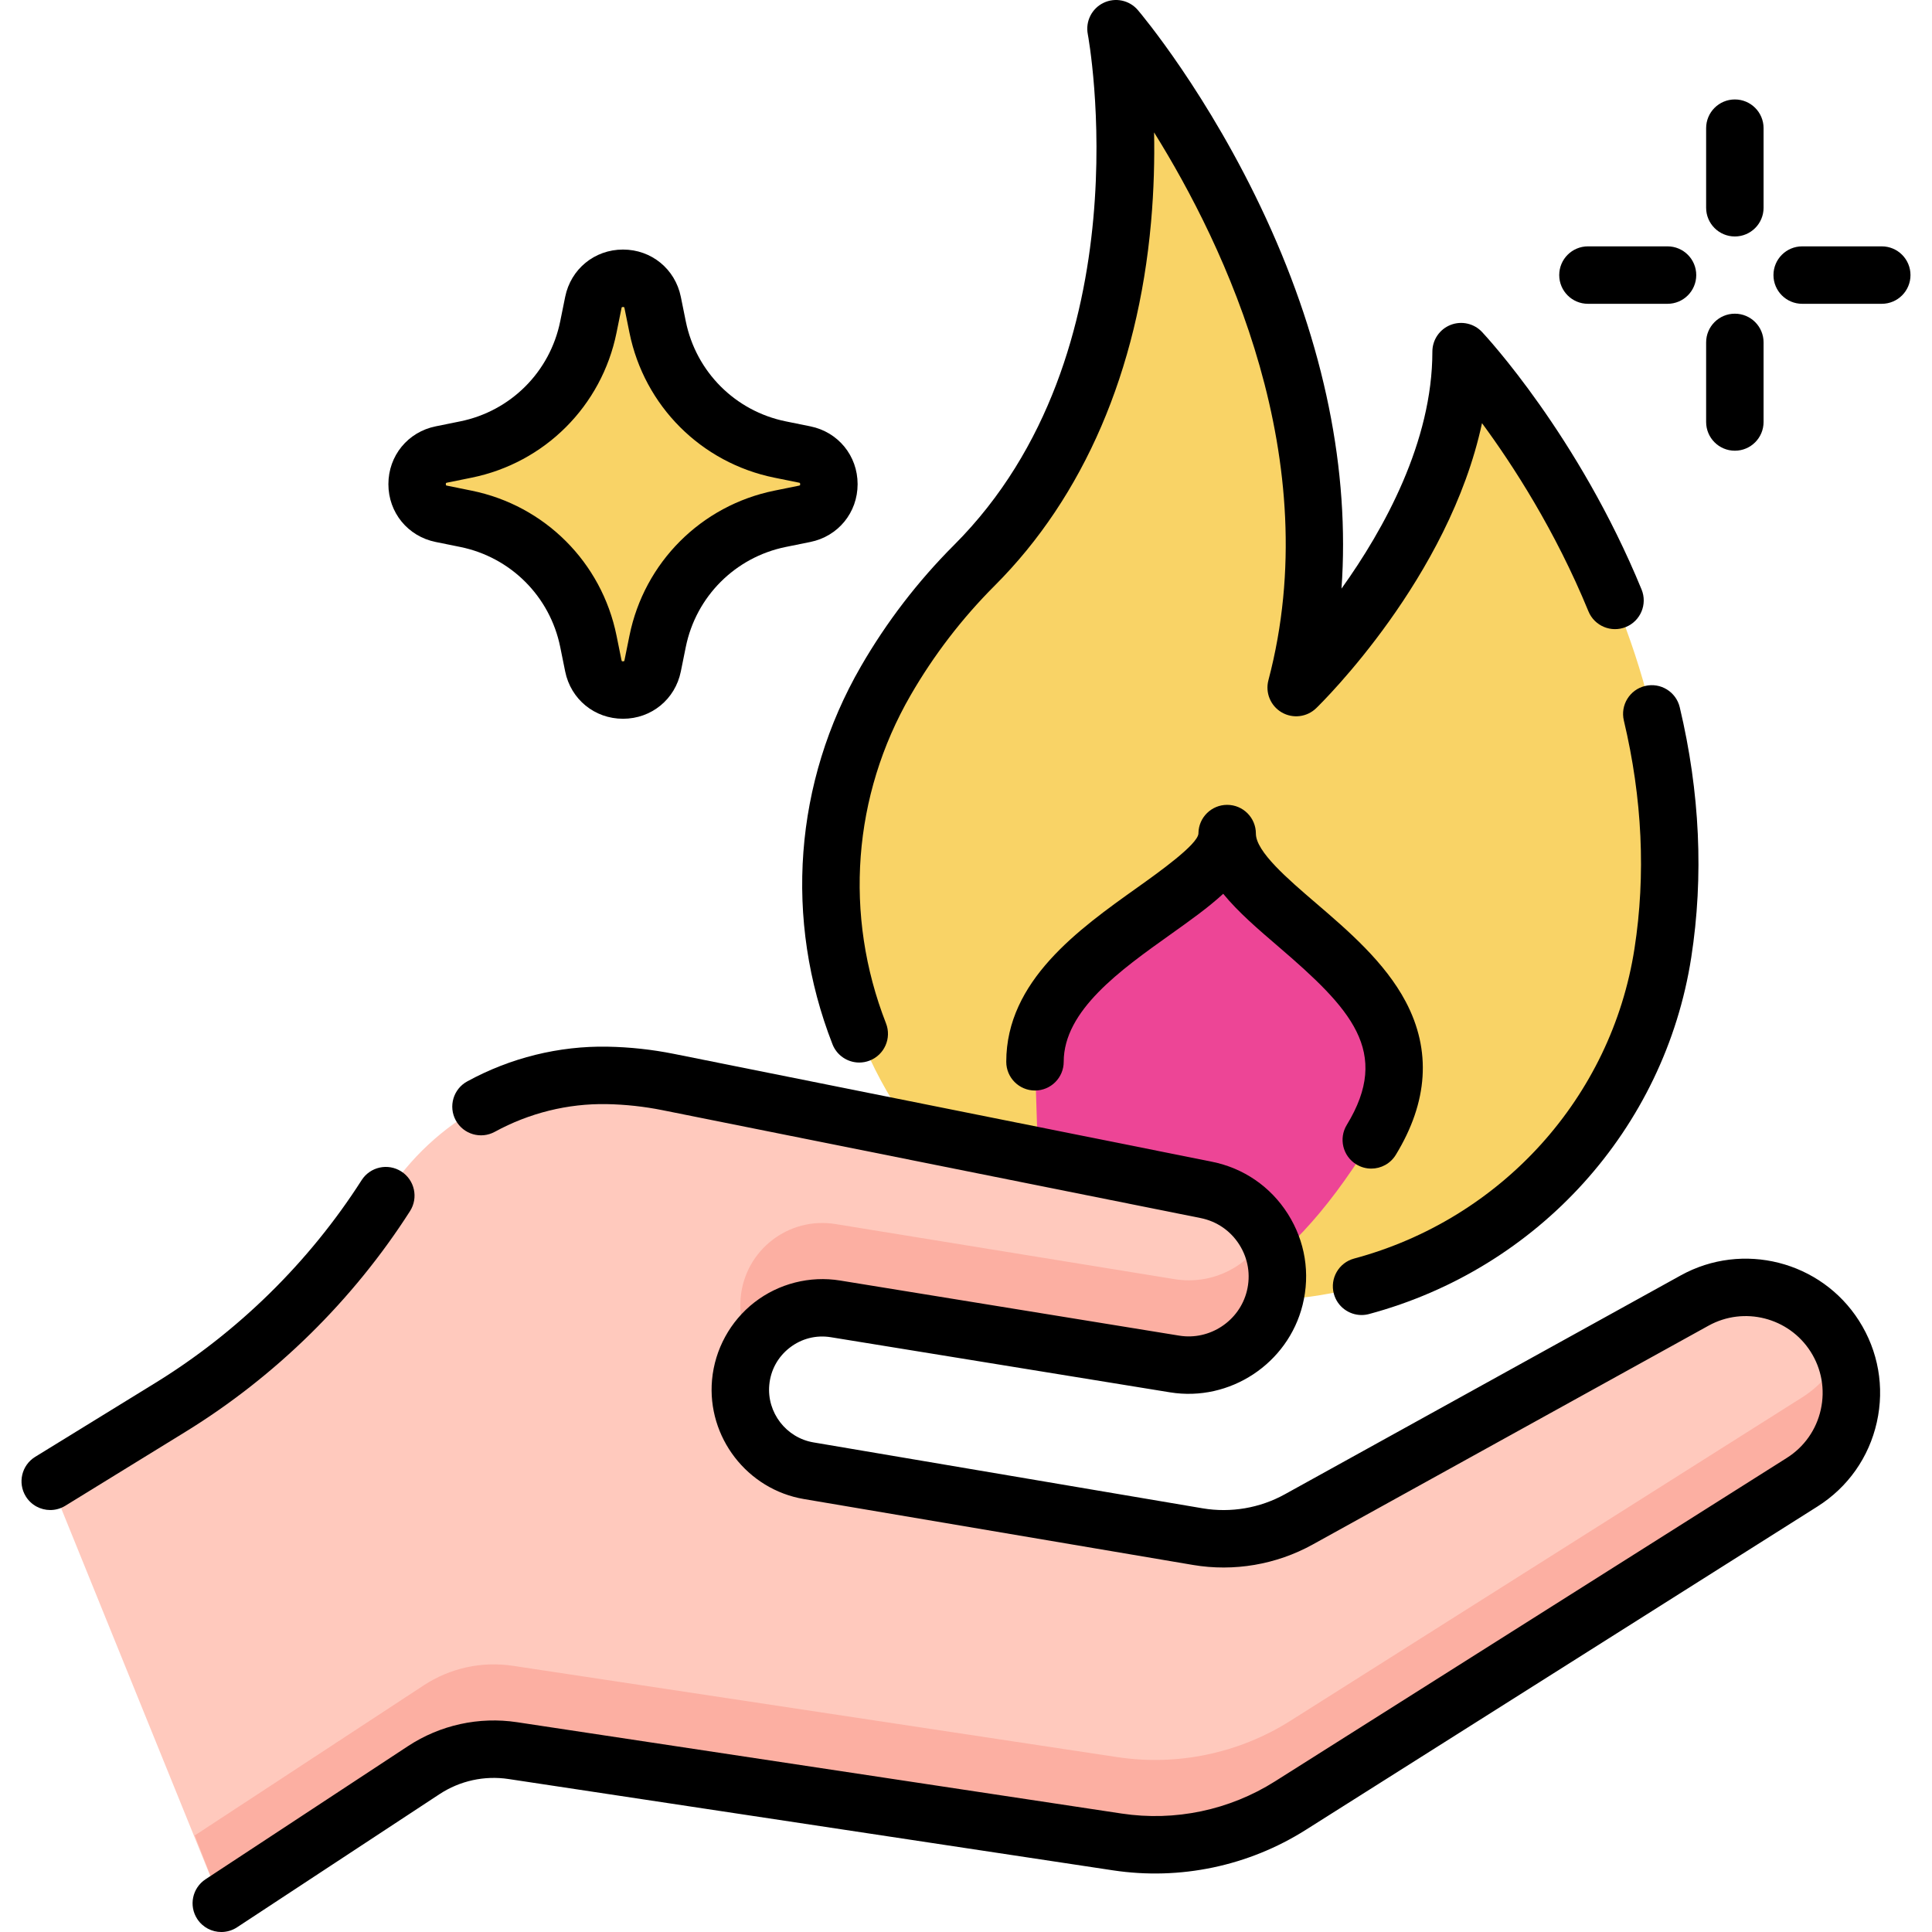 <?xml version="1.0" encoding="iso-8859-1"?>
<!-- Generator: Adobe Illustrator 19.0.0, SVG Export Plug-In . SVG Version: 6.00 Build 0)  -->
<svg version="1.1" id="Capa_1" xmlns="http://www.w3.org/2000/svg" xmlns:xlink="http://www.w3.org/1999/xlink" x="0px" y="0px"
	 viewBox="0 0 512 512" style="enable-background:new 0 0 512 512;" xml:space="preserve">
<g>
	<path style="fill:#F9D366;" d="M316.197,343.491c-77.19-10.23-120.417-95.634-81.466-163.058
		c6.3-10.905,14.118-21.242,23.498-30.622C312.803,95.238,295.748,7.611,295.748,7.611s71.629,84.216,47.752,174.605
		c0,0,43.702-42.404,43.702-89.023c0,0,67.11,71.522,53.473,159.376c-9.109,58.691-64.16,98.916-123.037,91.112L316.197,343.491z"/>
	<path style="fill:#F9D366;" d="M206.741,137.486l6.495-1.316c8.57-1.738,8.57-13.986,0-15.723l-6.495-1.316
		c-16.359-3.317-29.144-16.102-32.461-32.461l-1.316-6.495c-1.738-8.57-13.986-8.57-15.723,0l-1.316,6.495
		c-3.317,16.359-16.102,29.144-32.461,32.461l-6.495,1.316c-8.57,1.738-8.57,13.986,0,15.723l6.495,1.316
		c16.359,3.317,29.144,16.102,32.461,32.461l1.316,6.495c1.738,8.57,13.986,8.57,15.723,0l1.316-6.495
		C177.597,153.588,190.382,140.803,206.741,137.486z"/>
</g>
<path style="fill:#ED4596;" d="M274.282,281.387c0-30.239,50.929-44.562,50.929-60.477c0,22.281,63.782,39.271,38.196,81.167
	s-45.769,41.605-45.769,41.605l-41.765-12.958L274.282,281.387z"/>
<path style="fill:#FFC9BD;" d="M58.654,504.388l53.64-35.277c6.966-4.58,15.378-6.426,23.621-5.18l160.189,24.201
	c15.946,2.409,32.225-1.007,45.858-9.622l135.633-85.715c13.104-8.281,16.979-25.637,8.641-38.706l0,0
	c-7.945-12.453-24.202-16.586-37.131-9.439l-104.948,58.023c-8.137,4.498-17.558,6.103-26.725,4.55l-103.132-17.469
	c-11.194-1.896-19.043-12.087-18.018-23.394l0,0c1.138-12.559,12.689-21.517,25.135-19.494l89.882,14.606
	c12.046,1.958,23.58-5.652,26.52-17.498l0,0c3.22-12.975-5.042-26.013-18.15-28.641l-142.602-28.588
	c-5.355-1.074-10.763-1.654-16.16-1.754c-23.727-0.434-45.884,11.872-58.666,31.866l0,0c-14.55,22.761-34.058,41.937-57.066,56.095
	l-31.865,19.61"/>
<g>
	<path style="fill:#FCAFA2;" d="M311.301,338.994l-89.882-14.606c-12.447-2.023-23.997,6.935-25.135,19.494l0,0
		c-0.433,4.777,0.732,9.347,3.051,13.184c4.439-7.322,13.022-11.674,22.085-10.201l89.882,14.606
		c12.046,1.958,23.58-5.652,26.52-17.498l0,0c1.479-5.959,0.531-11.929-2.191-16.9C330.971,335.618,321.322,340.622,311.301,338.994
		z"/>
	<path style="fill:#FCAFA2;" d="M58.654,504.388l53.64-35.277c6.966-4.58,15.377-6.426,23.621-5.18l160.19,24.201
		c15.946,2.409,32.225-1.007,45.858-9.622l135.633-85.715c11.865-7.498,16.163-22.435,10.681-34.895
		c-2.162,4.944-5.774,9.317-10.681,12.418l-135.633,85.715c-13.633,8.615-29.912,12.031-45.858,9.623l-160.19-24.201
		c-8.243-1.245-16.655,0.6-23.621,5.18l-60.675,39.777L58.654,504.388z"/>
</g>
<path d="M459.754,62.667c4.205,0,7.612-3.408,7.612-7.612V33.967c0-4.204-3.407-7.612-7.612-7.612s-7.612,3.408-7.612,7.612v21.088
	C452.142,59.259,455.55,62.667,459.754,62.667z"/>
<path d="M459.754,119.443c4.205,0,7.612-3.408,7.612-7.612V90.743c0-4.204-3.407-7.612-7.612-7.612s-7.612,3.408-7.612,7.612v21.088
	C452.142,116.035,455.55,119.443,459.754,119.443z"/>
<path d="M498.687,65.287h-21.089c-4.205,0-7.612,3.408-7.612,7.612c0,4.204,3.407,7.612,7.612,7.612h21.089
	c4.205,0,7.612-3.408,7.612-7.612C506.299,68.695,502.891,65.287,498.687,65.287z"/>
<path d="M420.823,80.511h21.087c4.205,0,7.612-3.408,7.612-7.612c0-4.204-3.407-7.612-7.612-7.612h-21.087
	c-4.205,0-7.612,3.408-7.612,7.612C413.211,77.103,416.618,80.511,420.823,80.511z"/>
<path d="M115.456,143.629l6.494,1.316c13.39,2.715,23.797,13.122,26.513,26.512l1.316,6.495c1.496,7.377,7.797,12.527,15.323,12.527
	s13.827-5.151,15.323-12.527l1.316-6.494c2.715-13.391,13.122-23.798,26.513-26.513l6.494-1.316
	c7.376-1.495,12.527-7.796,12.527-15.322c0-7.526-5.152-13.827-12.527-15.322l-6.494-1.316
	c-13.391-2.715-23.798-13.122-26.513-26.512l-1.316-6.495c-1.496-7.376-7.797-12.527-15.323-12.527s-13.827,5.151-15.323,12.527
	l-1.316,6.494c-2.716,13.391-13.123,23.798-26.513,26.513l-6.494,1.316c-7.377,1.495-12.527,7.796-12.527,15.322
	C102.928,135.833,108.079,142.134,115.456,143.629z M118.203,127.996c0.019-0.013,0.107-0.056,0.277-0.09l6.494-1.316
	c19.399-3.933,34.476-19.009,38.409-38.409l1.316-6.494c0.04-0.197,0.07-0.256,0.069-0.257c0.132-0.094,0.533-0.094,0.643-0.021
	c0.014,0.019,0.056,0.107,0.09,0.277l1.316,6.495c3.933,19.4,19.009,34.476,38.41,38.408l6.494,1.316
	c0.172,0.035,0.267,0.078,0.256,0.07c0.095,0.13,0.095,0.533,0.021,0.643c-0.02,0.013-0.107,0.055-0.277,0.09l-6.494,1.316
	c-19.4,3.933-34.477,19.009-38.409,38.41l-1.316,6.494c-0.035,0.17-0.076,0.257-0.07,0.257h0.001
	c-0.131,0.094-0.532,0.094-0.643,0.021c-0.014-0.019-0.056-0.107-0.09-0.277l-1.316-6.495c-3.934-19.4-19.01-34.476-38.409-38.408
	l-6.494-1.317c-0.158-0.031-0.245-0.071-0.256-0.071c-0.001,0-0.001,0-0.001,0C118.13,128.509,118.13,128.107,118.203,127.996z"/>
<path d="M359.439,308.575c1.239,0.756,2.607,1.116,3.96,1.116c2.564,0,5.069-1.296,6.503-3.646
	c8.569-14.033,9.453-27.689,2.628-40.59c-5.536-10.463-15.248-18.793-23.819-26.143c-7.448-6.388-15.889-13.629-15.889-18.403
	c0-4.204-3.407-7.614-7.612-7.614c-4.155,0-7.533,3.327-7.611,7.464c0,0.049-0.001,0.098-0.001,0.148
	c-0.185,2.902-10.629,10.339-16.242,14.335c-15.454,11.003-34.687,24.698-34.687,46.146c0,4.204,3.407,7.612,7.612,7.612
	c4.205,0,7.612-3.408,7.612-7.612c0-13.6,15.031-24.302,28.293-33.745c5.191-3.696,10.08-7.177,13.977-10.781
	c3.932,4.825,9.209,9.352,14.638,14.006c19.175,16.446,29.962,27.833,18.11,47.241C354.719,301.698,355.851,306.382,359.439,308.575
	z"/>
<path d="M108.658,320.958c2.263-3.542,1.228-8.248-2.313-10.513c-3.542-2.264-8.248-1.23-10.514,2.313
	c-13.85,21.664-32.744,40.237-54.641,53.712L9.324,386.079c-3.58,2.203-4.697,6.892-2.494,10.472
	c1.438,2.336,3.934,3.623,6.491,3.623c1.361,0,2.738-0.364,3.983-1.13l31.865-19.61C73.008,364.765,93.579,344.543,108.658,320.958z
	"/>
<path d="M445.424,337.989l-104.947,58.022c-6.601,3.65-14.33,4.967-21.771,3.707l-103.133-17.469
	c-7.227-1.224-12.37-7.902-11.708-15.203c0.357-3.947,2.279-7.458,5.41-9.887c3.132-2.43,7.01-3.417,10.924-2.781l89.882,14.606
	c15.837,2.573,31.266-7.608,35.129-23.177c2.062-8.312,0.674-16.874-3.911-24.109c-4.586-7.234-11.735-12.146-20.131-13.829
	l-142.603-28.588c-5.756-1.154-11.651-1.794-17.517-1.901c-12.904-0.245-25.779,2.945-37.228,9.203
	c-3.689,2.016-5.045,6.641-3.029,10.33c2.016,3.688,6.642,5.044,10.33,3.029c9.131-4.99,19.362-7.526,29.648-7.341
	c4.958,0.09,9.938,0.631,14.802,1.607l142.604,28.588c4.281,0.859,7.927,3.362,10.264,7.051c2.337,3.688,3.045,8.055,1.993,12.292
	c-1.969,7.939-9.834,13.13-17.911,11.818l-89.882-14.606c-8.013-1.304-16.283,0.804-22.695,5.778s-10.51,12.46-11.243,20.542
	c-1.374,15.168,9.312,29.044,24.328,31.587l103.132,17.469c10.823,1.834,22.074-0.082,31.68-5.393l104.947-58.022
	c9.387-5.19,21.26-2.172,27.031,6.871c2.935,4.601,3.896,10.068,2.708,15.395c-1.19,5.327-4.386,9.866-9,12.782l-135.634,85.715
	c-12.082,7.635-26.518,10.667-40.655,8.53l-160.19-24.201c-10.113-1.527-20.392,0.726-28.941,6.347l-53.64,35.276
	c-3.513,2.31-4.487,7.029-2.178,10.542c1.463,2.224,3.89,3.431,6.367,3.431c1.435,0,2.888-0.405,4.175-1.253l53.64-35.276
	c5.406-3.555,11.904-4.981,18.301-4.014l160.19,24.201c17.752,2.68,35.886-1.123,51.062-10.714l135.634-85.715
	c8.062-5.095,13.646-13.027,15.725-22.335c2.078-9.307,0.397-18.861-4.732-26.899C482.575,334.193,461.828,328.919,445.424,337.989z
	"/>
<path d="M360.829,348.495c0.654,0,1.318-0.084,1.979-0.262c44.831-12.037,78.348-49.129,85.39-94.496
	c3.332-21.468,2.307-43.778-3.048-66.306c-0.972-4.089-5.071-6.617-9.166-5.646c-4.09,0.972-6.618,5.076-5.646,9.166
	c4.897,20.601,5.845,40.94,2.815,60.451c-6.118,39.415-35.28,71.653-74.294,82.127c-4.061,1.09-6.468,5.266-5.378,9.325
	C354.396,346.254,357.47,348.495,360.829,348.495z"/>
<path d="M220.619,276.743c1.174,3.005,4.048,4.842,7.091,4.842c0.922,0,1.859-0.168,2.77-0.525c3.915-1.531,5.849-5.946,4.319-9.861
	c-11.211-28.681-8.833-60.377,6.524-86.959c6.132-10.616,13.632-20.389,22.289-29.047c23.592-23.592,37.916-56.883,41.424-96.273
	c0.773-8.684,0.949-16.751,0.808-23.834c18.811,30.174,45.745,86.7,30.298,145.184c-0.873,3.306,0.564,6.788,3.516,8.514
	c2.947,1.725,6.69,1.274,9.145-1.107c1.633-1.585,35.192-34.577,43.943-75.536c8.199,11.13,19.417,28.453,28.206,49.865
	c1.595,3.888,6.042,5.749,9.932,4.151c3.889-1.596,5.748-6.043,4.152-9.932c-16.725-40.744-41.245-67.139-42.279-68.243
	c-2.136-2.277-5.445-3.018-8.352-1.87c-2.904,1.149-4.811,3.955-4.811,7.078c0,23.849-12.74,46.954-24.084,62.802
	c2.229-31.158-4.529-64.584-20.018-98.165c-15.186-32.923-33.185-54.258-33.944-55.15c-2.239-2.634-5.974-3.423-9.092-1.927
	c-3.118,1.496-4.834,4.91-4.18,8.306c0.161,0.837,15.557,84.385-35.43,135.372c-9.596,9.597-17.91,20.43-24.706,32.197
	C210.455,207.237,207.714,243.728,220.619,276.743z"/>
<g>
</g>
<g>
</g>
<g>
</g>
<g>
</g>
<g>
</g>
<g>
</g>
<g>
</g>
<g>
</g>
<g>
</g>
<g>
</g>
<g>
</g>
<g>
</g>
<g>
</g>
<g>
</g>
<g>
</g>
</svg>
